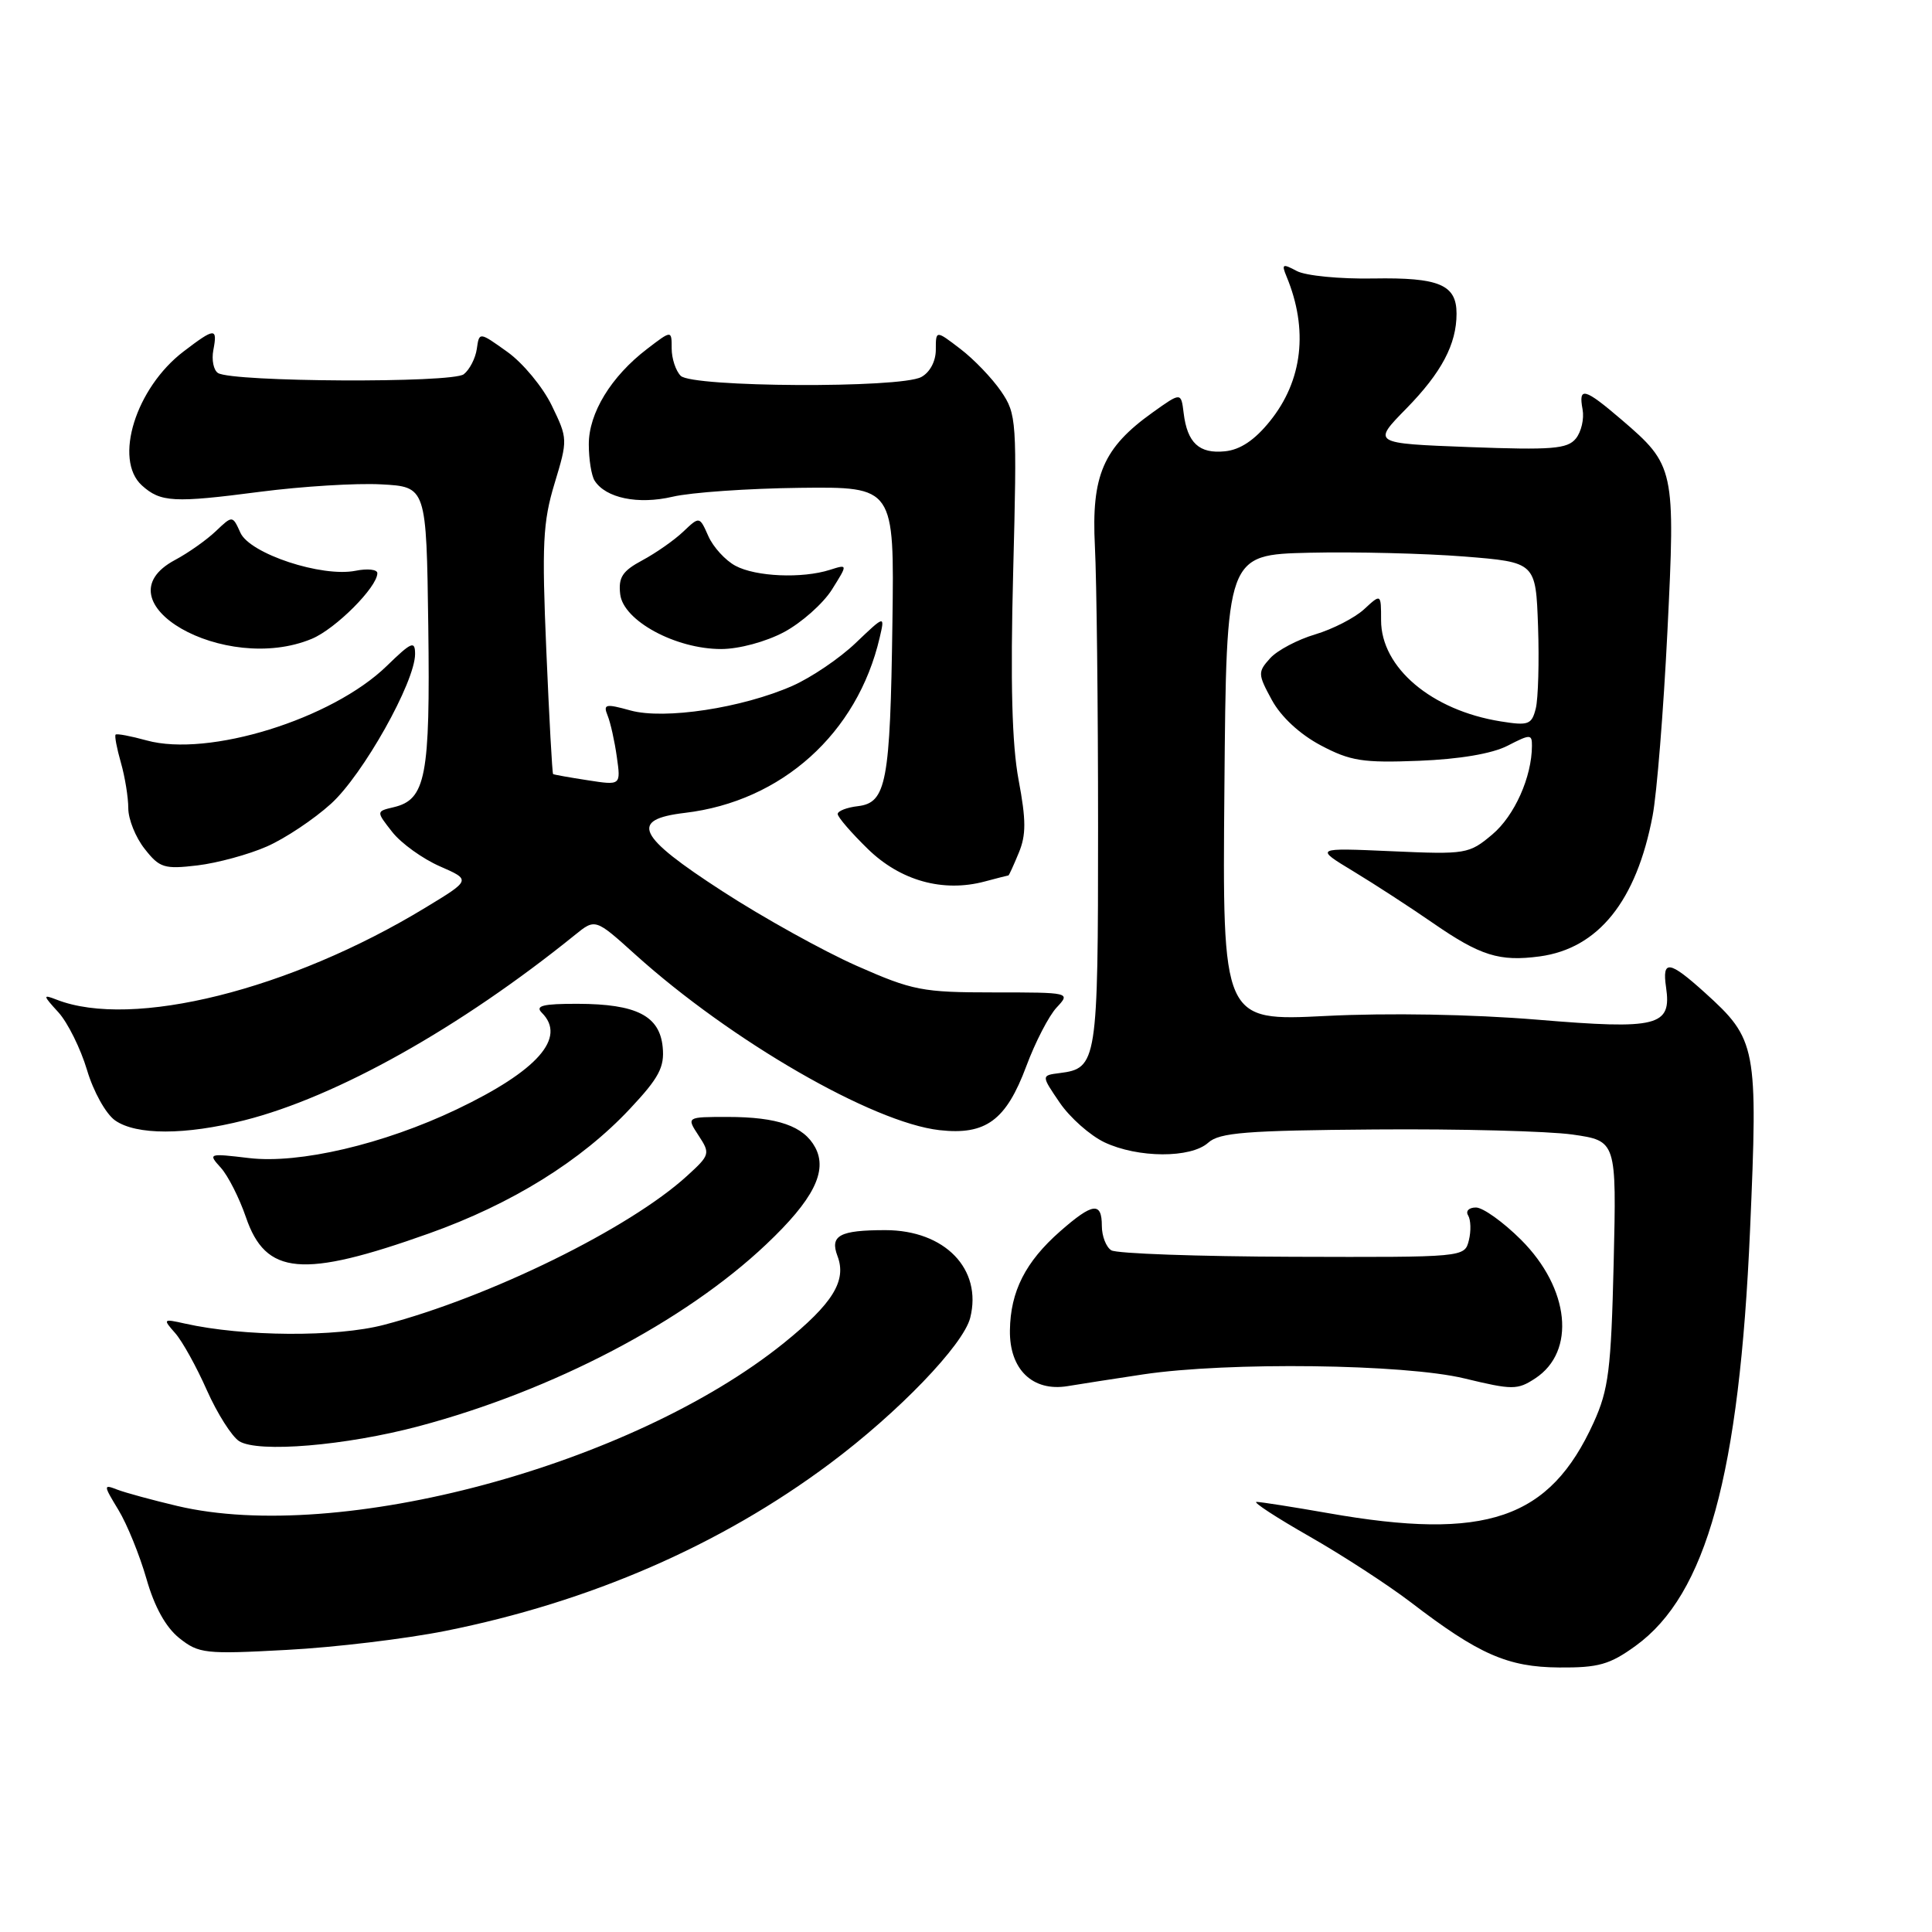 <?xml version="1.0" encoding="UTF-8" standalone="no"?>
<!DOCTYPE svg PUBLIC "-//W3C//DTD SVG 1.1//EN" "http://www.w3.org/Graphics/SVG/1.1/DTD/svg11.dtd" >
<svg xmlns="http://www.w3.org/2000/svg" xmlns:xlink="http://www.w3.org/1999/xlink" version="1.1" viewBox="0 0 256 256">
 <g >
 <path fill="currentColor"
d=" M 216.73 218.08 C 226.11 211.29 230.48 195.38 231.89 163.00 C 232.95 138.65 232.77 137.74 225.89 131.52 C 221.18 127.27 220.22 127.13 220.76 130.81 C 221.52 135.99 219.70 136.45 203.66 135.11 C 195.03 134.40 183.98 134.20 175.68 134.62 C 161.97 135.31 161.97 135.31 162.24 104.40 C 162.50 73.50 162.50 73.50 173.50 73.24 C 179.55 73.10 188.78 73.33 194.00 73.74 C 203.50 74.50 203.50 74.50 203.80 83.00 C 203.96 87.67 203.82 92.57 203.50 93.87 C 202.96 96.02 202.53 96.18 198.86 95.59 C 189.70 94.13 183.00 88.47 183.00 82.19 C 183.00 78.65 183.00 78.65 180.75 80.73 C 179.51 81.87 176.59 83.37 174.27 84.06 C 171.94 84.75 169.25 86.17 168.30 87.22 C 166.65 89.05 166.66 89.32 168.53 92.76 C 169.74 94.98 172.23 97.29 175.00 98.76 C 178.93 100.84 180.58 101.10 188.00 100.81 C 193.37 100.60 197.70 99.87 199.75 98.82 C 202.78 97.26 203.00 97.26 202.99 98.83 C 202.98 102.95 200.68 108.09 197.75 110.56 C 194.65 113.17 194.27 113.23 184.37 112.79 C 174.18 112.34 174.18 112.34 179.34 115.46 C 182.18 117.18 186.92 120.26 189.88 122.31 C 196.16 126.65 198.69 127.44 204.01 126.73 C 211.79 125.68 216.84 119.39 218.98 108.09 C 219.54 105.15 220.42 94.18 220.94 83.70 C 222.01 62.09 221.91 61.65 214.85 55.60 C 209.94 51.40 209.13 51.19 209.70 54.25 C 209.93 55.49 209.53 57.22 208.81 58.11 C 207.69 59.49 205.64 59.65 194.66 59.24 C 181.82 58.75 181.82 58.75 186.35 54.13 C 191.01 49.37 193.00 45.61 193.00 41.56 C 193.00 37.72 190.70 36.75 181.98 36.90 C 177.57 36.98 173.00 36.54 171.83 35.91 C 169.94 34.90 169.79 34.98 170.47 36.63 C 173.39 43.66 172.61 50.44 168.27 55.81 C 166.26 58.31 164.34 59.60 162.31 59.80 C 158.90 60.15 157.32 58.69 156.84 54.73 C 156.50 51.96 156.50 51.96 152.72 54.66 C 146.17 59.34 144.60 63.00 145.08 72.39 C 145.31 76.85 145.50 93.59 145.50 109.60 C 145.50 140.81 145.38 141.56 140.40 142.19 C 137.96 142.50 137.96 142.50 140.42 146.11 C 141.77 148.09 144.44 150.45 146.34 151.36 C 150.78 153.46 157.80 153.49 160.10 151.41 C 161.58 150.07 165.15 149.79 182.18 149.66 C 193.36 149.57 205.13 149.88 208.35 150.33 C 214.20 151.17 214.20 151.17 213.82 167.33 C 213.48 181.50 213.15 184.12 211.17 188.49 C 205.34 201.31 196.93 204.19 176.00 200.50 C 171.32 199.68 167.05 199.01 166.50 199.01 C 165.95 199.01 169.10 201.07 173.50 203.58 C 177.90 206.09 183.95 210.03 186.95 212.32 C 195.95 219.22 199.78 220.90 206.60 220.95 C 211.79 220.99 213.30 220.57 216.73 218.08 Z  M 59.04 216.10 C 78.17 212.27 95.45 204.76 109.91 193.97 C 119.01 187.19 127.66 178.20 128.56 174.61 C 130.18 168.16 125.20 163.01 117.33 163.00 C 111.25 163.00 109.94 163.71 110.97 166.43 C 112.22 169.71 110.35 172.72 103.85 177.97 C 83.70 194.19 44.91 204.61 23.50 199.55 C 20.20 198.77 16.63 197.80 15.56 197.39 C 13.68 196.66 13.68 196.76 15.69 200.07 C 16.84 201.96 18.50 206.06 19.40 209.18 C 20.46 212.91 21.96 215.62 23.76 217.06 C 26.34 219.11 27.18 219.21 38.00 218.62 C 44.33 218.29 53.79 217.15 59.04 216.10 Z  M 55.50 188.98 C 73.26 184.25 90.71 175.12 101.52 164.89 C 107.78 158.97 109.70 155.18 108.02 152.04 C 106.50 149.21 103.04 148.00 96.41 148.00 C 90.95 148.00 90.95 148.00 92.57 150.47 C 94.13 152.85 94.08 153.04 91.05 155.80 C 83.43 162.77 64.88 171.88 50.87 175.55 C 44.57 177.20 32.26 177.12 24.50 175.38 C 21.60 174.73 21.56 174.77 23.21 176.64 C 24.15 177.70 26.04 181.11 27.41 184.21 C 28.79 187.31 30.72 190.35 31.70 190.97 C 34.22 192.53 45.81 191.56 55.50 188.98 Z  M 151.50 182.11 C 162.70 180.44 186.10 180.73 194.05 182.65 C 200.42 184.19 201.07 184.19 203.43 182.64 C 208.85 179.08 208.00 170.73 201.55 164.28 C 199.19 161.93 196.50 160.00 195.57 160.00 C 194.64 160.00 194.17 160.47 194.54 161.06 C 194.89 161.64 194.94 163.12 194.63 164.36 C 194.06 166.60 194.06 166.60 171.28 166.53 C 158.75 166.49 147.94 166.11 147.25 165.67 C 146.56 165.24 146.00 163.78 146.00 162.44 C 146.00 159.21 144.80 159.36 140.48 163.15 C 135.88 167.19 133.89 171.11 133.82 176.27 C 133.74 181.45 136.83 184.43 141.46 183.67 C 143.13 183.39 147.65 182.69 151.50 182.11 Z  M 56.84 163.44 C 67.80 159.54 77.03 153.81 83.49 146.90 C 87.32 142.82 88.07 141.40 87.81 138.75 C 87.41 134.60 84.34 133.03 76.55 133.01 C 71.92 133.00 70.87 133.27 71.80 134.20 C 75.10 137.50 71.24 141.88 60.51 147.00 C 50.82 151.62 39.64 154.24 33.00 153.45 C 27.61 152.81 27.54 152.83 29.26 154.73 C 30.22 155.79 31.71 158.74 32.58 161.27 C 35.21 168.99 40.05 169.42 56.84 163.44 Z  M 32.36 148.45 C 44.60 145.36 60.96 136.19 76.19 123.88 C 78.88 121.70 78.88 121.70 84.19 126.49 C 96.87 137.92 115.63 148.75 124.48 149.75 C 130.62 150.44 133.31 148.46 135.99 141.28 C 137.17 138.10 138.98 134.60 140.01 133.50 C 141.87 131.51 141.83 131.50 131.69 131.50 C 122.20 131.50 120.95 131.26 113.50 127.97 C 109.10 126.02 101.11 121.59 95.75 118.11 C 84.38 110.75 83.35 108.59 90.75 107.71 C 103.59 106.19 113.61 97.17 116.56 84.50 C 117.26 81.50 117.26 81.50 113.38 85.20 C 111.25 87.24 107.47 89.79 105.00 90.88 C 98.32 93.82 88.04 95.38 83.54 94.14 C 80.23 93.22 79.90 93.30 80.51 94.81 C 80.89 95.74 81.44 98.20 81.73 100.28 C 82.27 104.07 82.27 104.07 77.89 103.39 C 75.47 103.02 73.41 102.65 73.29 102.57 C 73.17 102.48 72.77 95.11 72.39 86.19 C 71.79 72.16 71.93 69.18 73.48 64.07 C 75.24 58.25 75.24 58.12 73.11 53.73 C 71.93 51.29 69.28 48.09 67.23 46.63 C 63.50 43.96 63.50 43.96 63.18 46.23 C 63.00 47.48 62.22 48.99 61.45 49.59 C 59.93 50.78 30.83 50.63 28.89 49.43 C 28.30 49.06 28.02 47.69 28.27 46.38 C 28.84 43.39 28.47 43.41 24.34 46.56 C 17.98 51.40 15.03 60.90 18.80 64.32 C 21.28 66.56 23.01 66.66 34.50 65.16 C 40.00 64.45 47.20 64.00 50.50 64.18 C 56.50 64.50 56.50 64.50 56.75 83.00 C 57.01 102.92 56.43 105.95 52.16 106.96 C 49.83 107.51 49.83 107.51 51.98 110.25 C 53.16 111.75 56.00 113.79 58.28 114.79 C 62.42 116.60 62.42 116.60 56.35 120.28 C 38.43 131.17 17.53 136.38 7.50 132.46 C 5.64 131.74 5.66 131.86 7.75 134.15 C 8.98 135.51 10.68 138.94 11.53 141.78 C 12.38 144.65 14.03 147.60 15.25 148.46 C 18.05 150.43 24.54 150.42 32.36 148.45 Z  M 133.62 116.00 C 133.70 116.00 134.31 114.66 134.99 113.01 C 135.98 110.64 135.97 108.67 134.97 103.35 C 134.09 98.66 133.87 90.47 134.25 75.82 C 134.77 55.70 134.71 54.87 132.64 51.84 C 131.46 50.12 129.04 47.59 127.25 46.23 C 124.00 43.74 124.00 43.74 124.00 46.34 C 124.00 47.88 123.21 49.35 122.07 49.96 C 119.26 51.47 91.72 51.32 90.20 49.80 C 89.54 49.14 89.00 47.51 89.00 46.17 C 89.00 43.74 89.00 43.74 85.75 46.23 C 80.97 49.88 78.00 54.75 78.02 58.90 C 78.02 60.88 78.37 63.03 78.79 63.69 C 80.26 66.00 84.55 66.89 89.12 65.82 C 91.53 65.25 99.12 64.72 106.00 64.64 C 118.50 64.50 118.50 64.50 118.25 82.50 C 117.96 103.69 117.45 106.37 113.68 106.82 C 112.21 106.99 111.00 107.46 111.00 107.86 C 111.00 108.27 112.79 110.34 114.98 112.48 C 119.31 116.71 124.96 118.28 130.49 116.80 C 132.14 116.36 133.55 116.00 133.62 116.00 Z  M 35.37 112.16 C 37.78 111.10 41.59 108.56 43.85 106.51 C 48.08 102.69 55.00 90.37 55.00 86.66 C 55.00 84.85 54.53 85.05 51.25 88.24 C 44.01 95.29 27.62 100.37 19.43 98.11 C 17.33 97.53 15.48 97.18 15.32 97.34 C 15.16 97.50 15.48 99.17 16.02 101.06 C 16.56 102.94 17.00 105.67 17.00 107.11 C 17.00 108.55 17.97 110.97 19.17 112.48 C 21.14 115.00 21.76 115.19 26.17 114.67 C 28.82 114.35 32.97 113.22 35.37 112.16 Z  M 41.33 84.64 C 44.48 83.32 50.00 77.79 50.00 75.95 C 50.00 75.45 48.70 75.31 47.11 75.63 C 42.65 76.52 33.13 73.38 31.86 70.60 C 30.81 68.28 30.81 68.28 28.59 70.39 C 27.37 71.55 24.94 73.27 23.19 74.20 C 12.84 79.73 29.77 89.47 41.33 84.64 Z  M 103.90 83.75 C 106.21 82.51 109.06 79.98 110.23 78.13 C 112.35 74.75 112.35 74.75 109.96 75.51 C 106.28 76.68 100.15 76.42 97.45 74.97 C 96.12 74.26 94.50 72.49 93.86 71.04 C 92.69 68.40 92.69 68.40 90.53 70.45 C 89.34 71.58 86.91 73.28 85.12 74.24 C 82.47 75.66 81.92 76.50 82.18 78.74 C 82.58 82.24 89.51 86.00 95.55 86.00 C 97.92 86.00 101.48 85.04 103.90 83.75 Z "/>
</g>
</svg>
